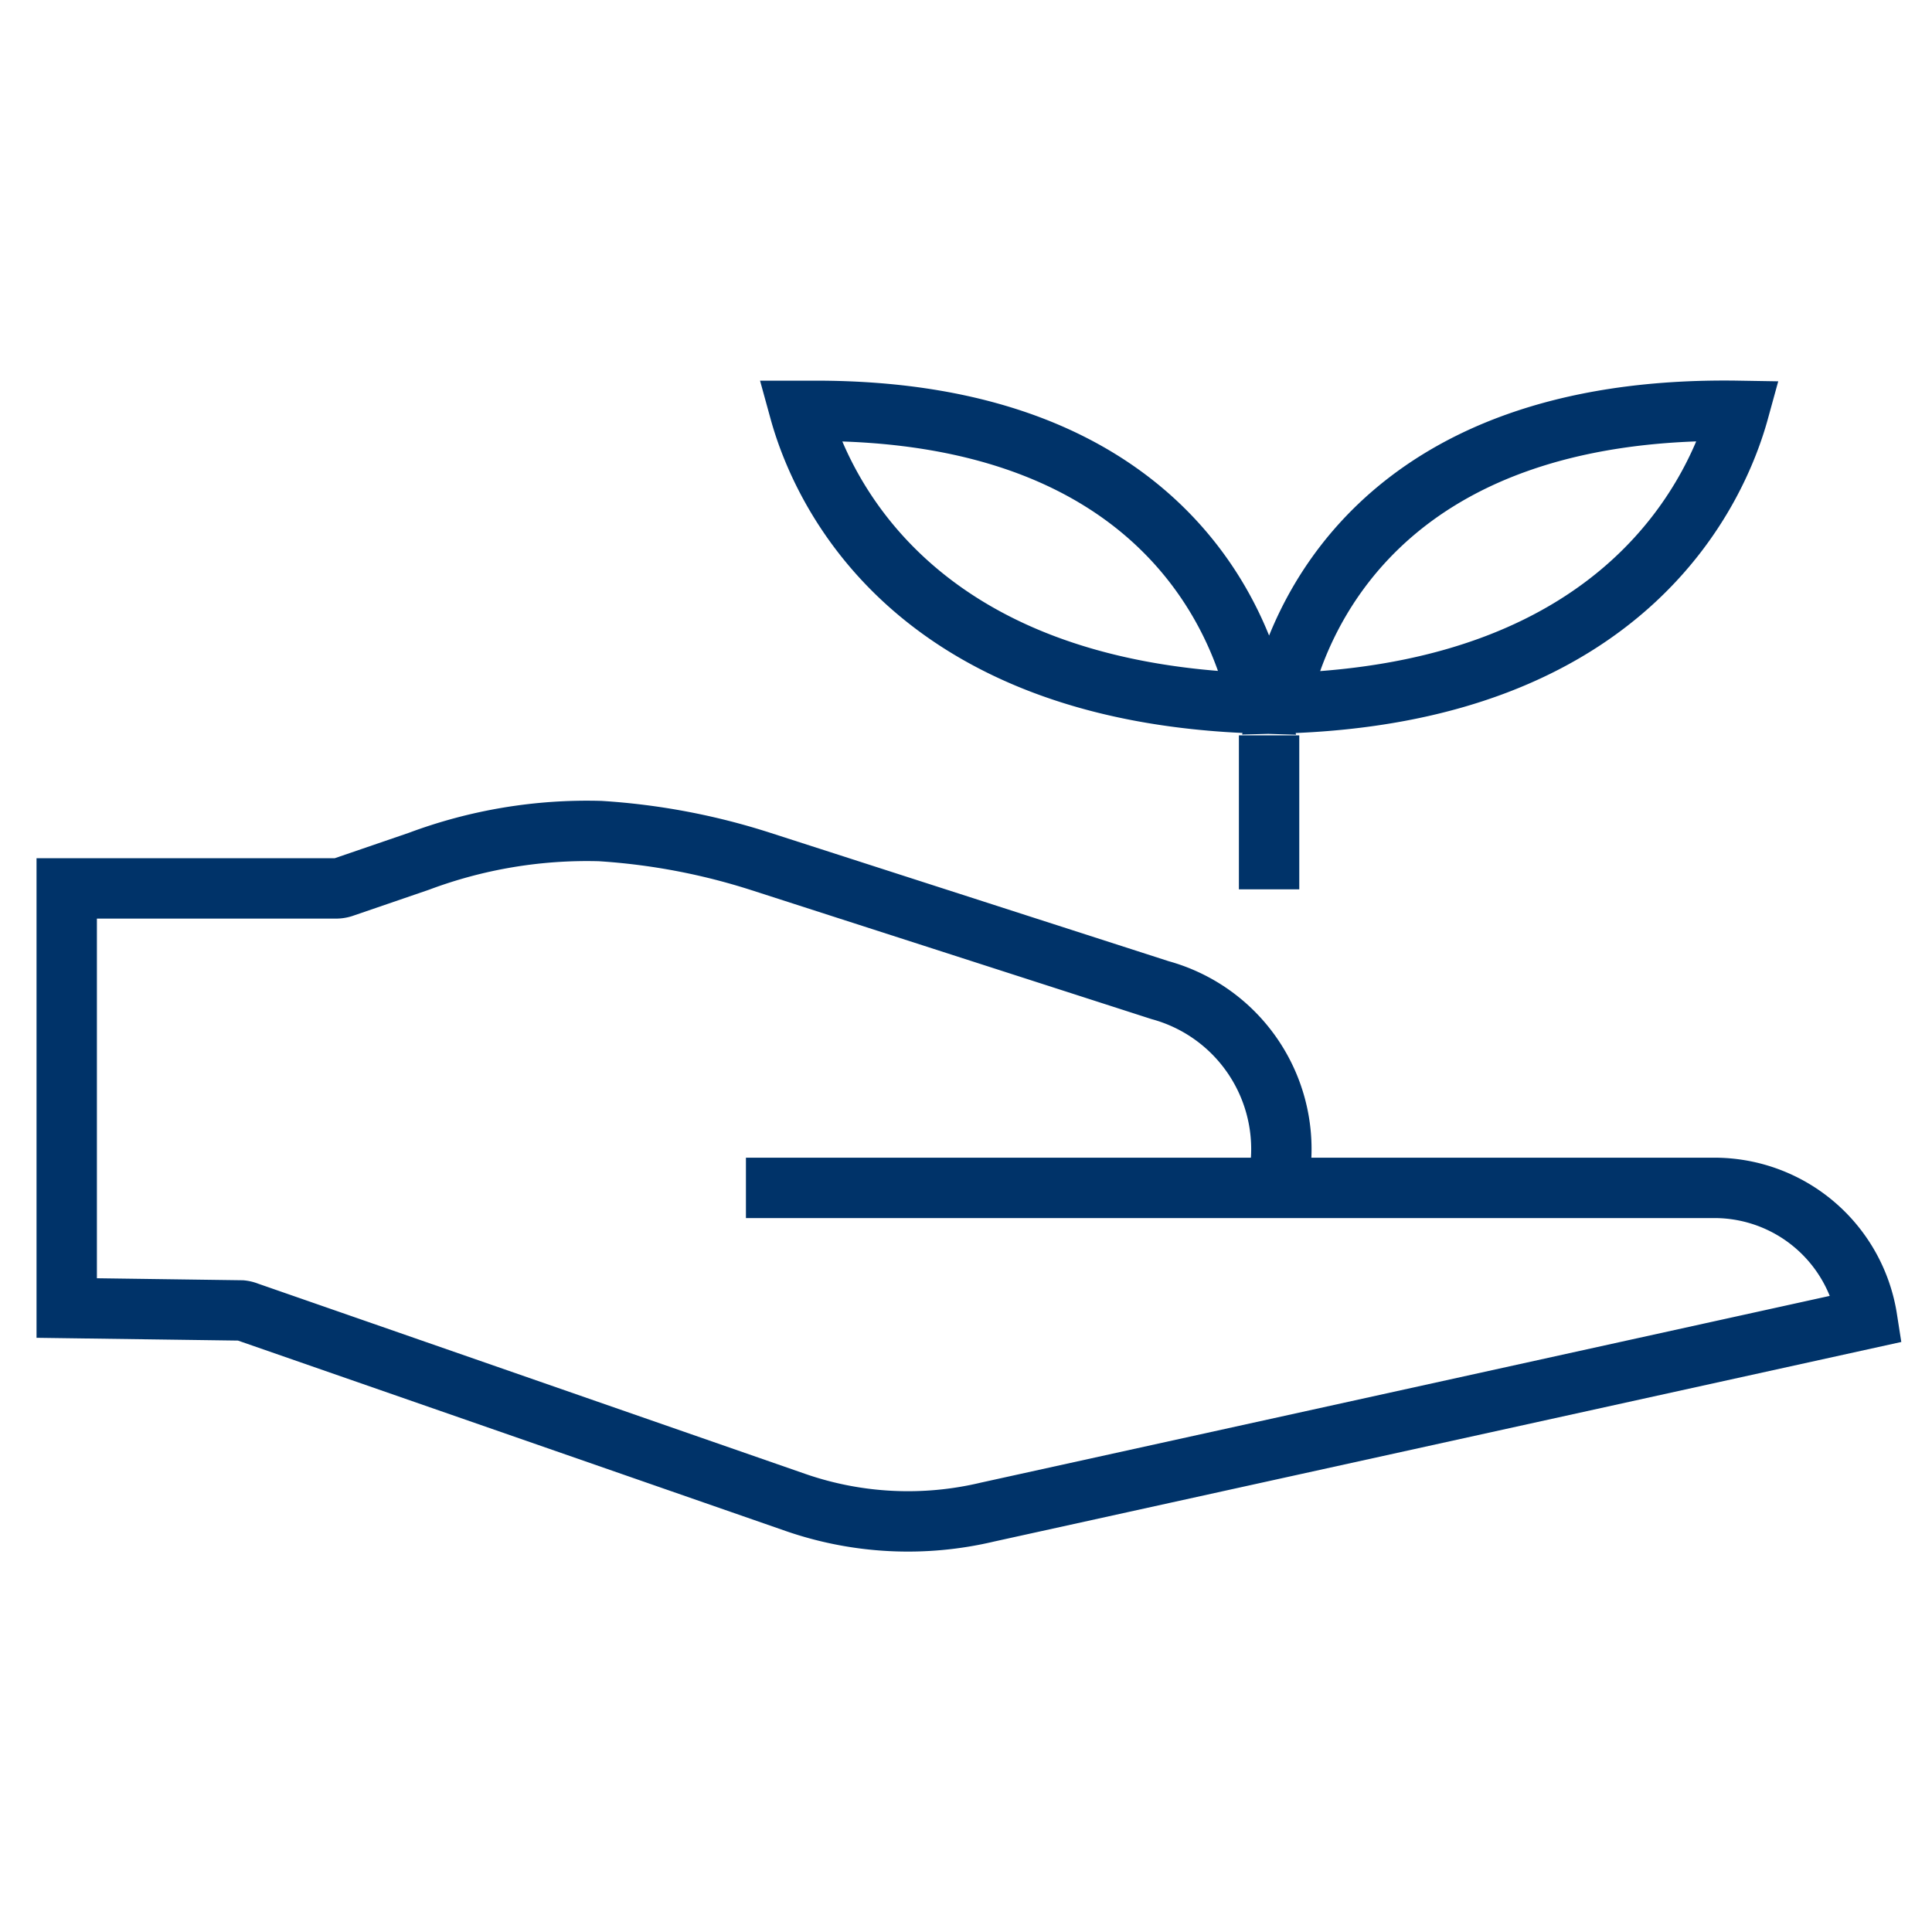 <?xml version="1.0" encoding="UTF-8"?>
<svg xmlns="http://www.w3.org/2000/svg" data-name="Layer 1" viewBox="0 0 64 64"><path fill="none" stroke="#003369" stroke-miterlimit="10" stroke-width="2" d="M24.71 39.35h32.07a5.12 5.12 0 0 1 5.07 4.33l-29.14 6.41a11.38 11.38 0 0 1-6.36-.32L8.2 43.46a.74.74 0 0 0-.2-.05l-5.79-.08v-13.9h8.93a.75.75 0 0 0 .26-.05l2.48-.85a15.88 15.88 0 0 1 6-1 21.82 21.82 0 0 1 5.3 1l13.25 4.27a5.46 5.46 0 0 1 4 5.7M41.69 23.3c-11.6-.35-14.52-7.22-15.2-9.69H27c11.59-.01 14.15 7.15 14.69 9.69zM42.39 23.3c.55-2.58 3.18-9.89 15.21-9.69-.68 2.47-3.6 9.39-15.21 9.69zM42.04 24.36v5.1" style="stroke: #003369;"/></svg>
